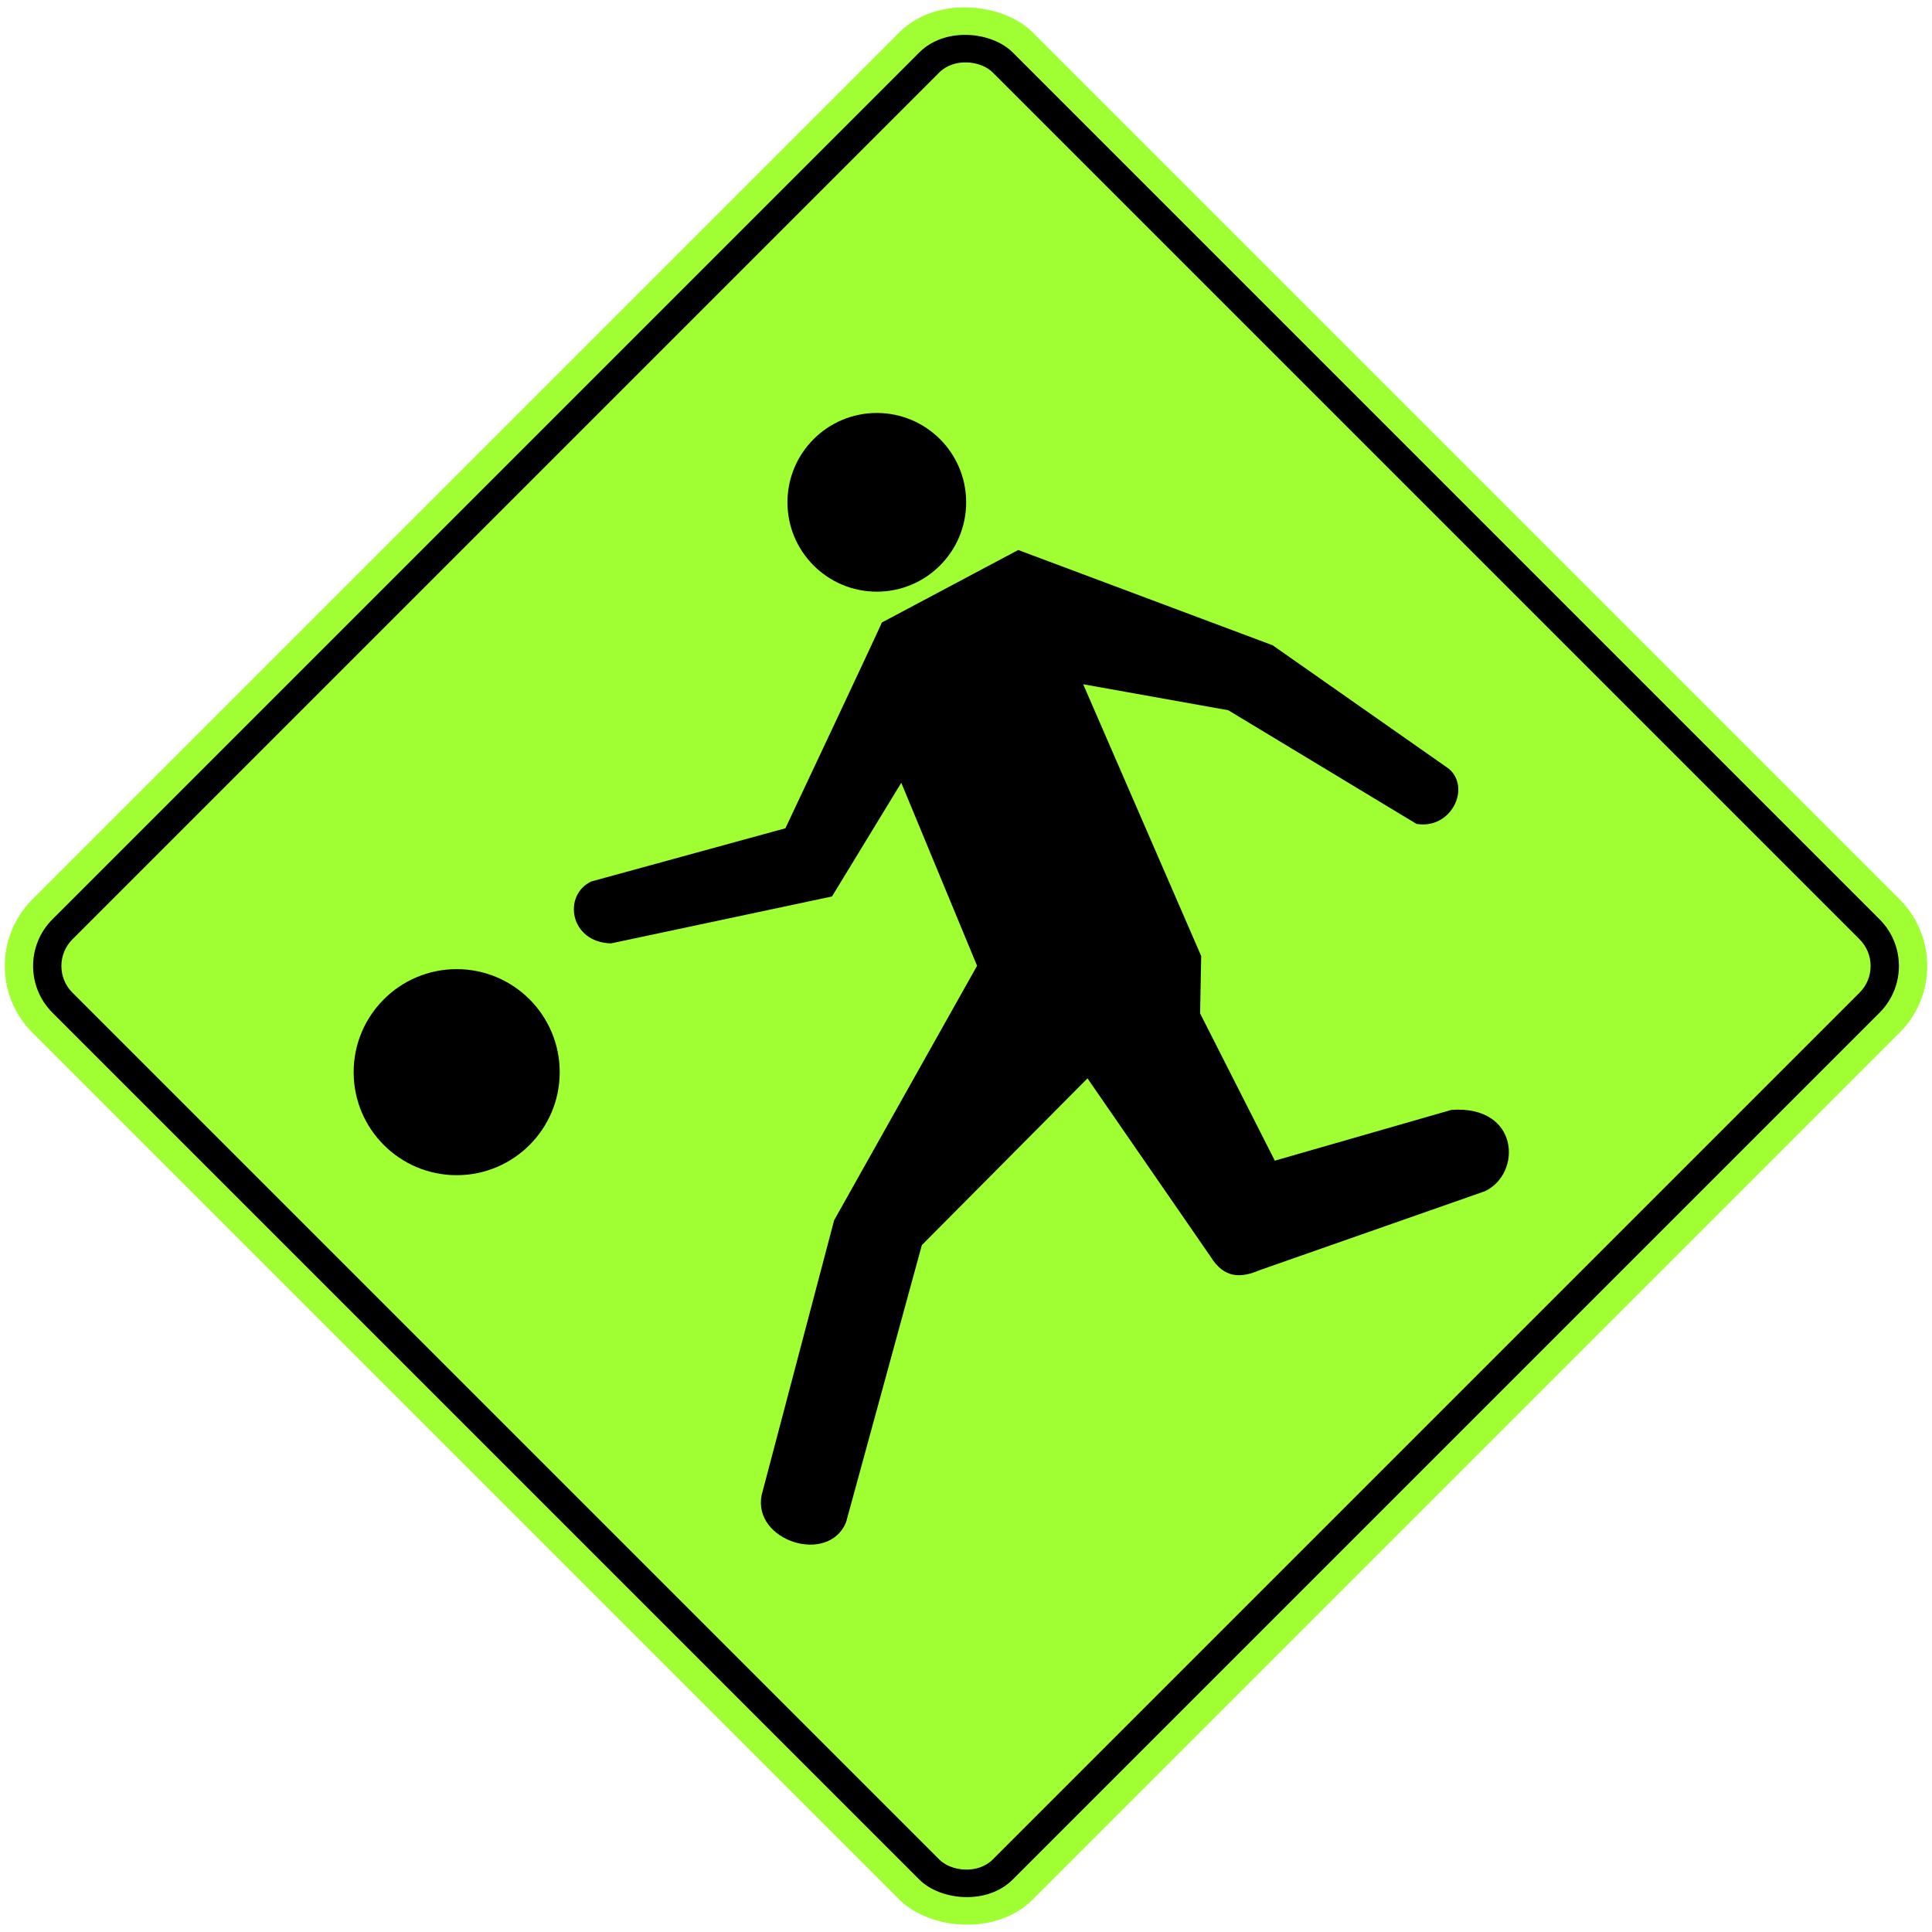 <?xml version="1.0" encoding="UTF-8" standalone="no"?>
<!-- Created with Inkscape (http://www.inkscape.org/) -->

<svg
   xmlns:dc="http://purl.org/dc/elements/1.1/"
   xmlns:cc="http://creativecommons.org/ns#"
   xmlns:rdf="http://www.w3.org/1999/02/22-rdf-syntax-ns#"
   xmlns:svg="http://www.w3.org/2000/svg"
   xmlns="http://www.w3.org/2000/svg"
   xmlns:sodipodi="http://sodipodi.sourceforge.net/DTD/sodipodi-0.dtd"
   xmlns:inkscape="http://www.inkscape.org/namespaces/inkscape"
   width="81.946cm"
   height="81.946cm"
   viewBox="0 0 819.46 819.46"
   version="1.1"
   id="svg8"
   inkscape:version="0.92.2 (5c3e80d, 2017-08-06)"
   sodipodi:docname="Colombia_road_sign_SP-48.svg">
  <defs
     id="defs2" />
  <sodipodi:namedview
     id="base"
     pagecolor="#ffffff"
     bordercolor="#666666"
     borderopacity="1.0"
     inkscape:pageopacity="0.0"
     inkscape:pageshadow="2"
     inkscape:zoom="0.15879247"
     inkscape:cx="522.93863"
     inkscape:cy="1616.158"
     inkscape:document-units="cm"
     inkscape:current-layer="layer1"
     showgrid="false"
     units="cm"
     inkscape:window-width="1920"
     inkscape:window-height="1057"
     inkscape:window-x="-8"
     inkscape:window-y="-8"
     inkscape:window-maximized="1" />
  <g
     inkscape:label="Layer 1"
     inkscape:groupmode="layer"
     id="layer1"
     transform="translate(0,522.46)">
    <rect
       style="fill:#a0ff32;fill-opacity:1;stroke:none;stroke-width:59.79;stroke-miterlimit:4;stroke-dasharray:none;stroke-opacity:1"
       id="rect815"
       width="600"
       height="600"
       x="69.438"
       y="-89.989"
       rx="40"
       ry="40"
       transform="rotate(-45)" />
    <rect
       y="-77.989"
       x="81.438"
       height="576"
       width="576"
       id="rect12551"
       style="fill:#000000;fill-opacity:1;stroke:none;stroke-width:57.399;stroke-miterlimit:4;stroke-dasharray:none;stroke-opacity:1"
       rx="28"
       ry="28"
       transform="rotate(-45)" />
    <rect
       y="-65.989"
       x="93.438"
       height="552"
       width="552"
       id="rect12553"
       style="fill:#a0ff32;fill-opacity:1;stroke:none;stroke-width:55.007;stroke-miterlimit:4;stroke-dasharray:none;stroke-opacity:1"
       rx="16"
       ry="16"
       transform="rotate(-45)" />
    <path
       d="m 374.009,-258.408 57.865,-30.768 107.924,40.411 74.841,52.452 c 9.4,8.287 0.708,25.792 -13.837,23.311 l -79.836,-48.21 -61.536,-11.021 50.056,115.274 -0.459,24.338 31.687,62.458 74.927,-21.547 c 28.975,-1.981 29.942,27.071 14.204,34.503 l -95.717,33.543 c -7.639,3.257 -14.89,3.697 -20.746,-5.914 L 461.264,-65.065 391.001,5.657 358.855,123.225 c -7.512,18.169 -39.613,7.926 -35.821,-11.48 l 30.768,-116.645 60.624,-107.928 -32.149,-77.613 -29.393,48.222 -93.727,19.904 c -17.531,-0.482 -20.606,-20.453 -8.357,-26.264 l 82.337,-22.574 c 0,0 41.792,-88.633 40.873,-87.255"
       style="fill:#000000;fill-opacity:1;fill-rule:evenodd;stroke:none;stroke-width:3.19"
       id="path1787"
       inkscape:connector-curvature="0"
       sodipodi:nodetypes="cccccccccccccccccccccccccc" />
    <circle
       style="fill:#000000;fill-opacity:1;stroke:none;stroke-width:38.336;stroke-miterlimit:4;stroke-dasharray:none;stroke-opacity:1"
       id="path2424"
       cx="193.7"
       cy="-67.7"
       r="43.7" />
    <circle
       r="37.9"
       cy="-309.4"
       cx="371.9"
       id="circle2437"
       style="fill:#000000;fill-opacity:1;stroke:none;stroke-width:33.248;stroke-miterlimit:4;stroke-dasharray:none;stroke-opacity:1" />
  </g>
</svg>
